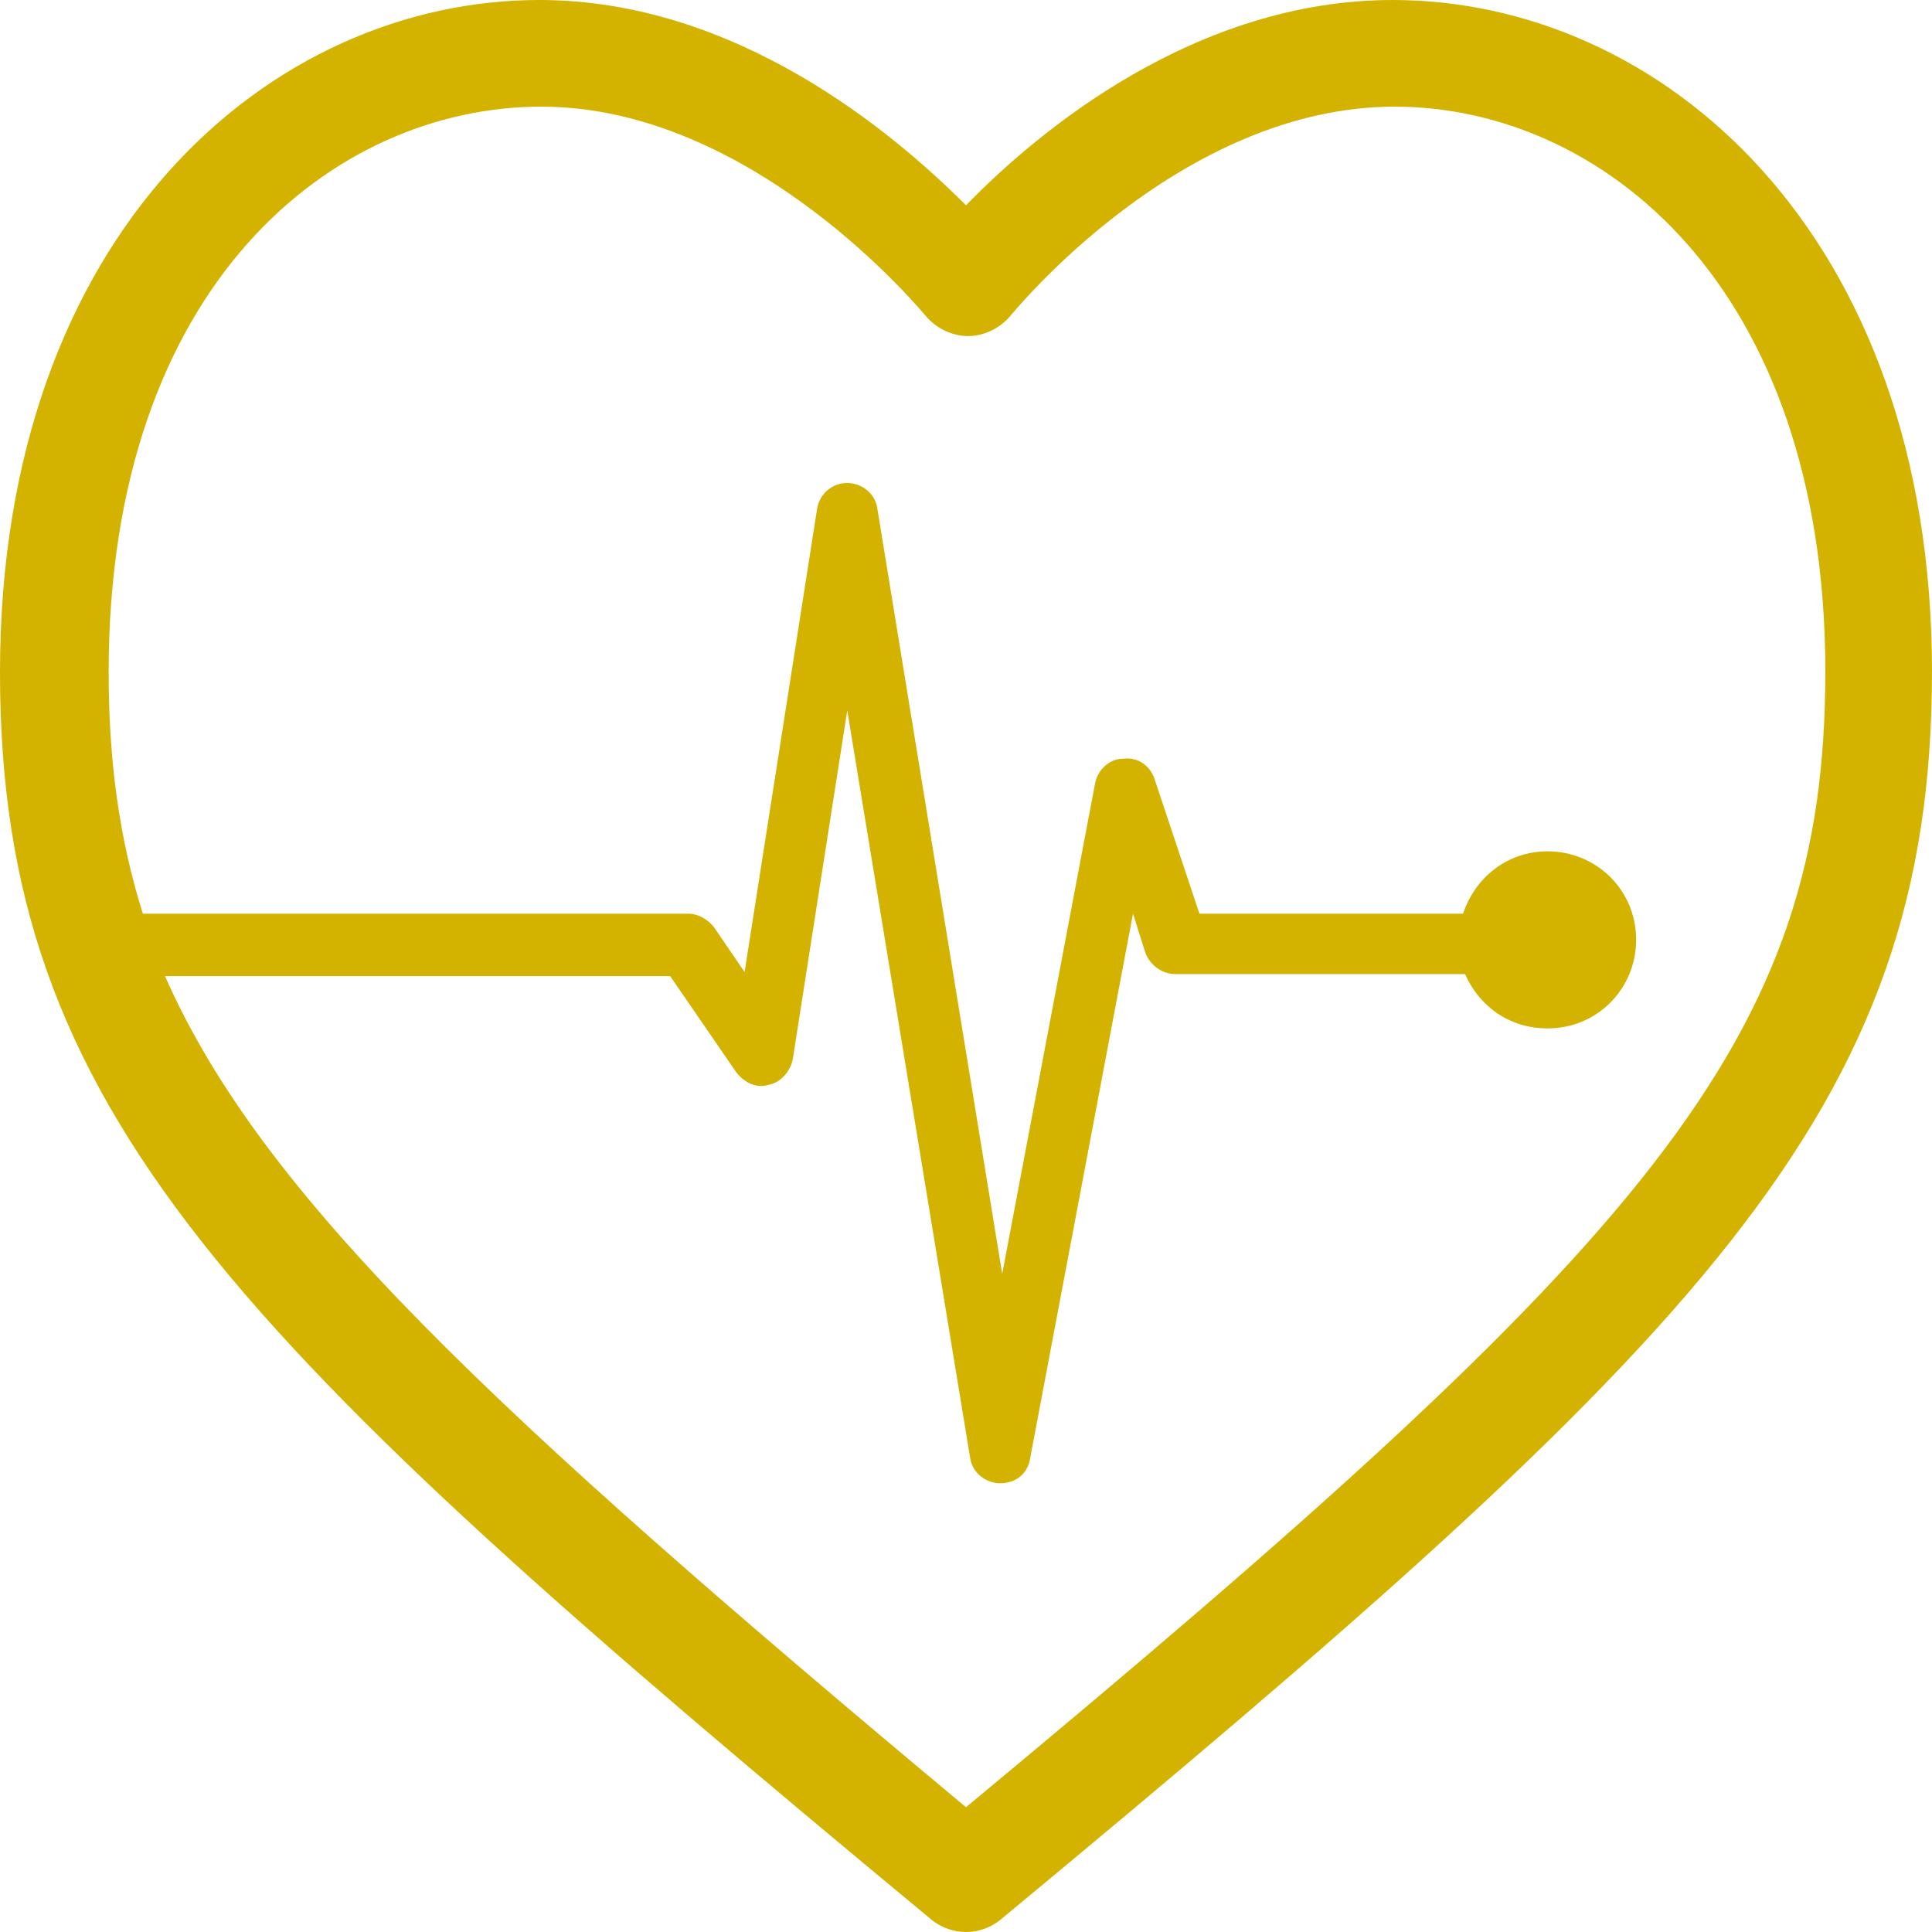 <svg width="50" height="50" viewBox="0 0 50 50" fill="none" xmlns="http://www.w3.org/2000/svg">
<path d="M47.239 17.396C47.239 26.927 42.76 32.032 25 46.771C12.708 36.511 6.771 30.938 4.27 25.261H17.343L19.062 27.761C19.27 28.021 19.583 28.177 19.896 28.073C20.208 28.021 20.468 27.708 20.52 27.396L21.927 18.386L25.104 37.709C25.156 38.125 25.521 38.386 25.885 38.386C26.302 38.386 26.614 38.125 26.666 37.709L29.322 23.646L29.635 24.636C29.739 24.948 30.051 25.209 30.416 25.209H37.916C38.281 26.042 39.062 26.615 40.051 26.615C41.353 26.615 42.343 25.573 42.343 24.323C42.343 23.021 41.302 22.032 40.051 22.032C39.01 22.032 38.176 22.709 37.864 23.646H31.041L29.895 20.208C29.791 19.844 29.479 19.584 29.062 19.635C28.697 19.635 28.385 19.948 28.333 20.313L25.937 32.969L22.708 13.177C22.656 12.761 22.291 12.5 21.927 12.5C21.51 12.5 21.197 12.812 21.145 13.177L19.27 25.156L18.489 24.011C18.333 23.802 18.073 23.646 17.812 23.646H3.697C3.073 21.666 2.812 19.635 2.812 17.396C2.812 7.344 8.645 2.76 14.01 2.76C19.531 2.76 23.906 8.125 23.958 8.177C24.218 8.489 24.635 8.698 25.052 8.698C25.469 8.698 25.885 8.49 26.146 8.177C26.198 8.125 30.521 2.76 36.094 2.76C41.406 2.761 47.24 7.344 47.24 17.396L47.239 17.396ZM50 17.396C50 5.99 42.969 0 36.042 0C30.938 0 26.875 3.385 25 5.313C23.125 3.438 19.062 0 13.958 0C7.031 0 0 5.989 0 17.396C0 28.75 5.886 34.583 24.115 49.688C24.375 49.896 24.688 50 25 50C25.312 50 25.625 49.896 25.885 49.688C44.114 34.583 49.999 28.75 49.999 17.396" fill="#D3B200"/>
</svg>
